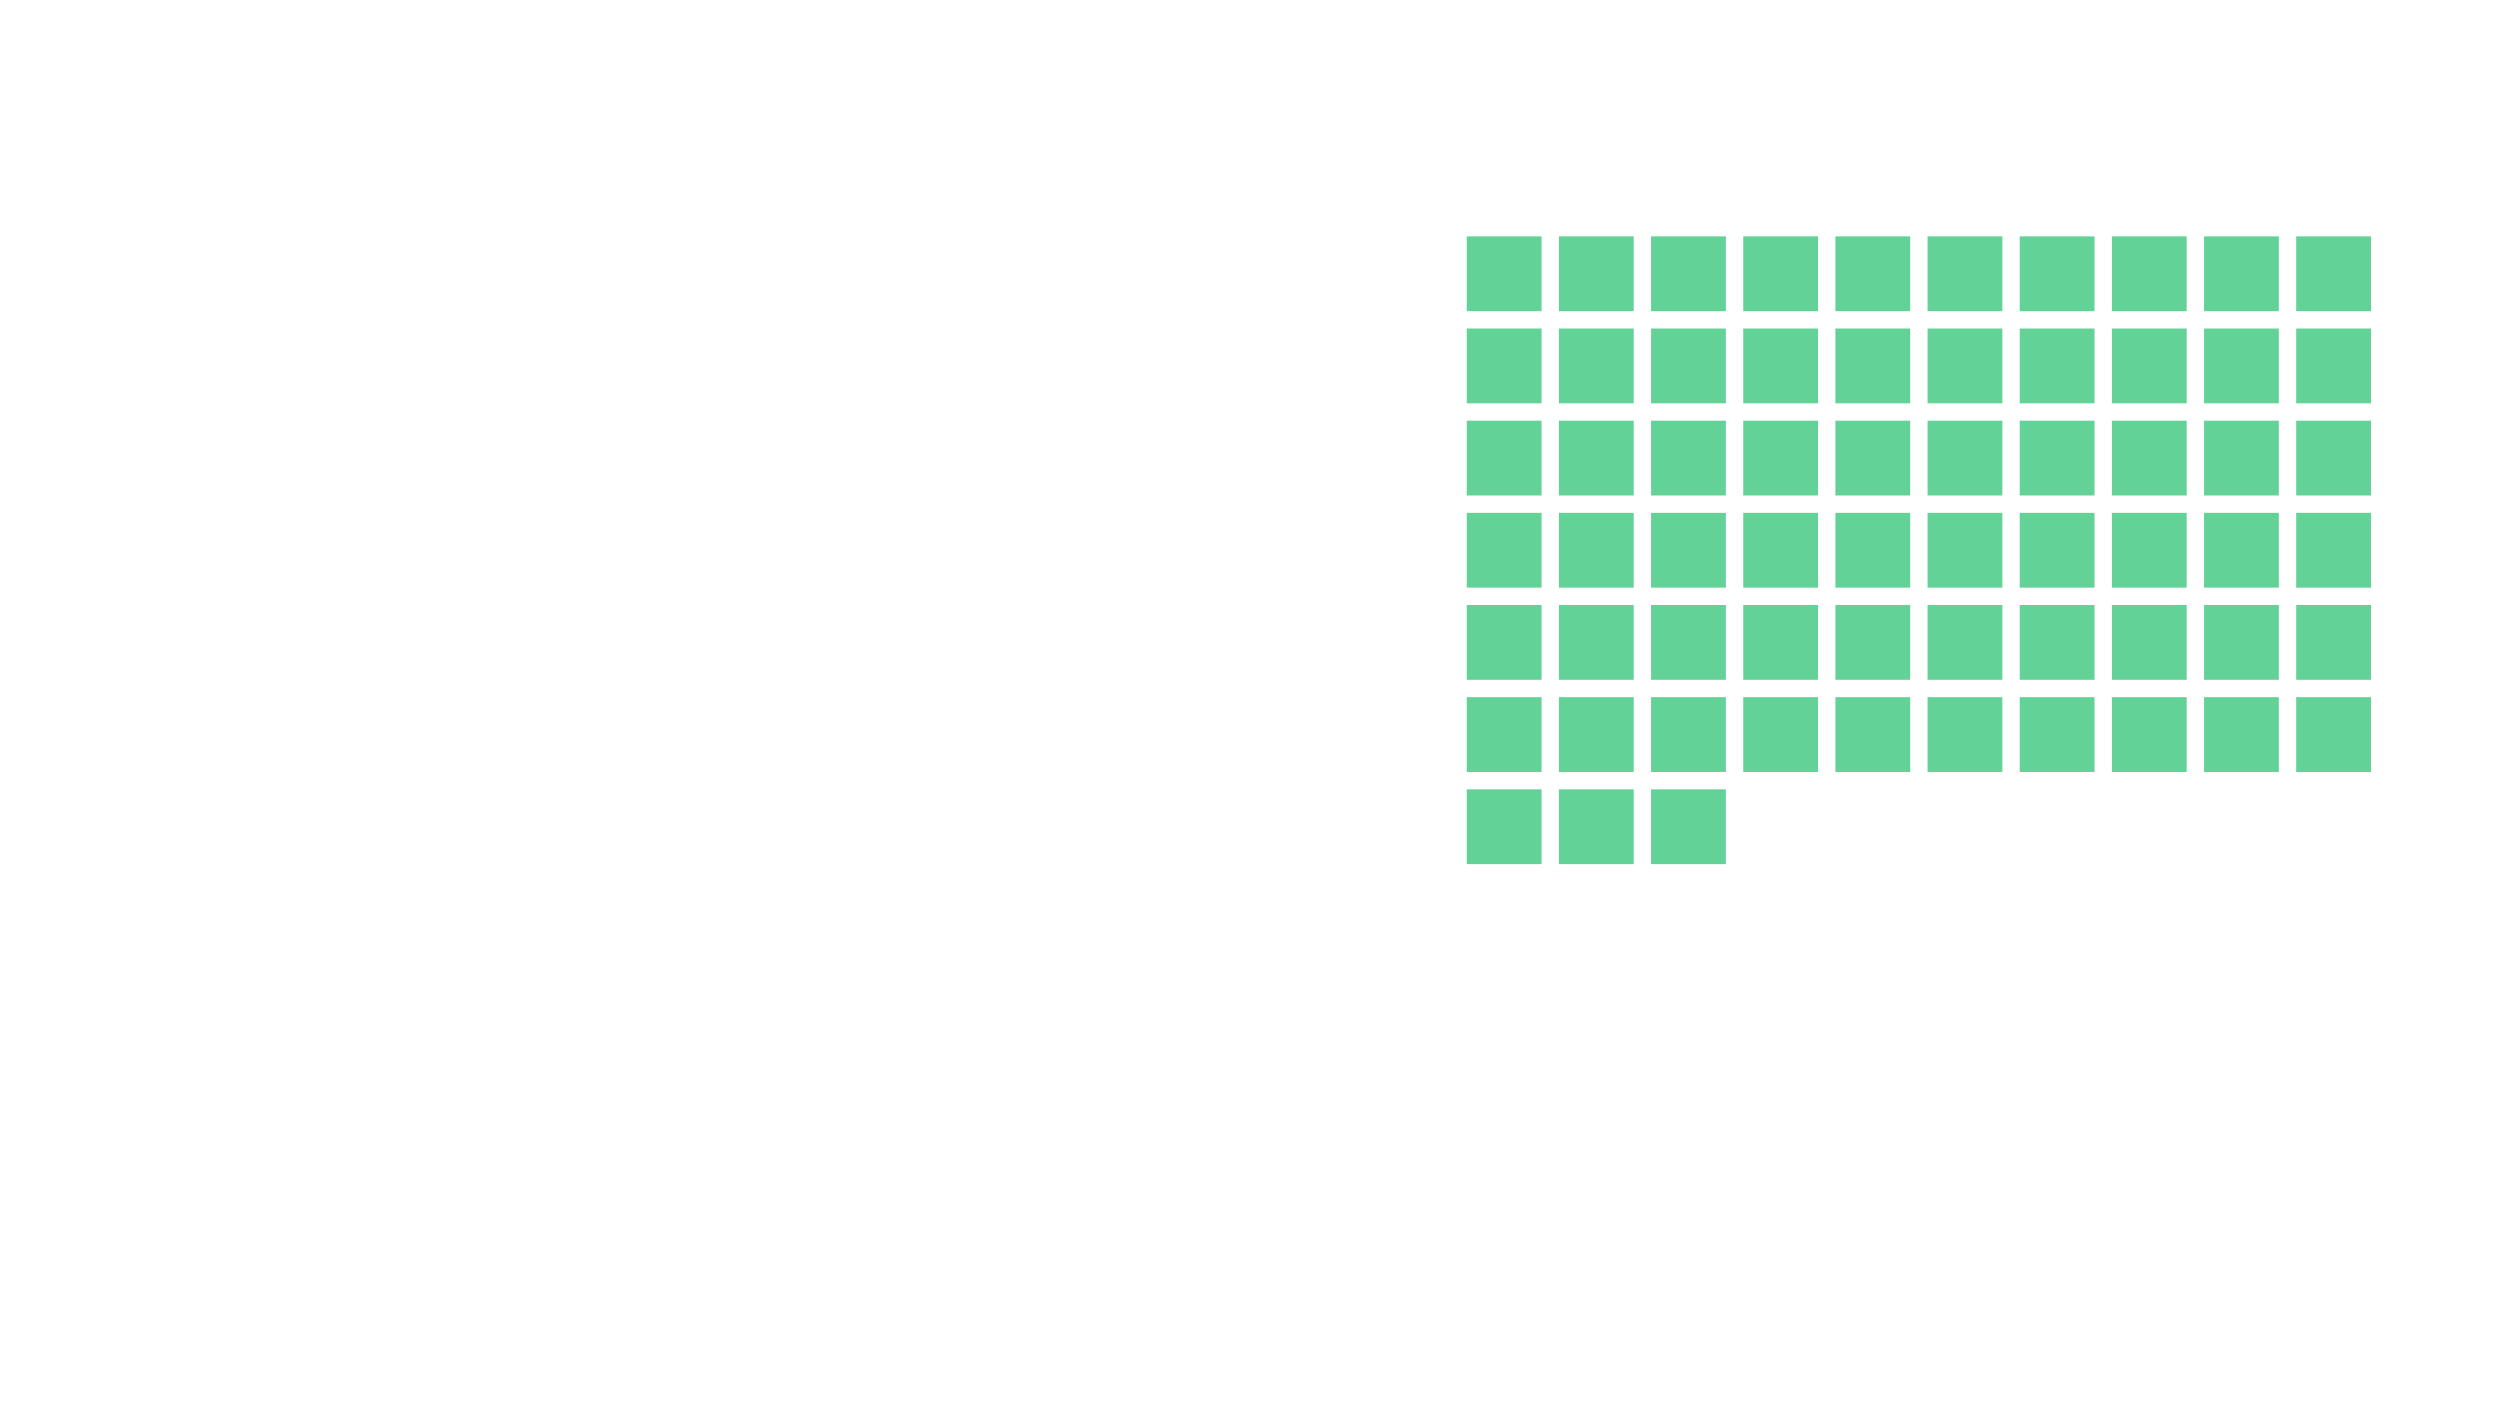 <?xml version="1.0" standalone="yes"?>

<svg version="1.1" viewBox="0.0 0.0 960.0 540.0" fill="none" stroke="none" stroke-linecap="square" stroke-miterlimit="10" xmlns="http://www.w3.org/2000/svg" xmlns:xlink="http://www.w3.org/1999/xlink"><clipPath id="gc6f8badac_0_68.0"><path d="m0 0l960.0 0l0 540.0l-960.0 0l0 -540.0z" clip-rule="nonzero"></path></clipPath><g clip-path="url(#gc6f8badac_0_68.0)"><g id="gc6f8badac_0_68"><path fill="#ffffff" d="m0 0l960.0 0l0 540.0l-960.0 0l0 -540.0z" fill-rule="nonzero"></path><path fill="#ffffff" d="m0 0l960.0 0l0 540.0l-960.0 0z" fill-rule="nonzero"></path><path fill="#000000" fill-opacity="0.0" d="m-3.22 0l960 0l0 540l-960 0z" fill-rule="nonzero"></path><g transform="matrix(0.469 0.0 0.0 0.469 -3.22 -55.944)"><clipPath id="gc6f8badac_0_68.1"><path d="m0 119.35l2048.0 0l0 1152.023l-2048.0 0z" clip-rule="nonzero"></path></clipPath><defs><filter id="gc6f8badac_0_68.2" filterUnits="objectBoundingBox" primitiveUnits="objectBoundingBox" x="0%" y="0%" width="100%" height="100%"><feColorMatrix type="matrix" values="0.213 0.715 0.072 0.0 0.0 0.213 0.715 0.072 0.0 0.0 0.213 0.715 0.072 0.0 0.0 0.0 0.0 0.0 1.0 0.0" in="SourceGraphic" result="result-0" color-interpolation-filters="sRGB"></feColorMatrix><feComponentTransfer in="result-0" result="result-1" color-interpolation-filters="sRGB"><feFuncR type="table" tableValues="0.0 0.002 0.003 0.005 0.007 0.009 0.01 0.012 0.014 0.015 0.017 0.019 0.021 0.022 0.024 0.026 0.027 0.029 0.031 0.033 0.034 0.036 0.038 0.039 0.041 0.043 0.045 0.046 0.048 0.05 0.051 0.053 0.055 0.057 0.058 0.06 0.062 0.063 0.065 0.067 0.069 0.07 0.072 0.074 0.075 0.077 0.079 0.081 0.082 0.084 0.086 0.087 0.089 0.091 0.093 0.094 0.096 0.098 0.099 0.101 0.103 0.105 0.106 0.108 0.11 0.111 0.113 0.115 0.117 0.118 0.12 0.122 0.123 0.125 0.127 0.129 0.13 0.132 0.134 0.135 0.137 0.139 0.141 0.142 0.144 0.146 0.147 0.149 0.151 0.153 0.154 0.156 0.158 0.159 0.161 0.163 0.165 0.166 0.168 0.17 0.171 0.173 0.175 0.177 0.178 0.18 0.182 0.183 0.185 0.187 0.188 0.19 0.192 0.194 0.195 0.197 0.199 0.2 0.202 0.204 0.206 0.207 0.209 0.211 0.212 0.214 0.216 0.218 0.219 0.221 0.223 0.224 0.226 0.228 0.23 0.231 0.233 0.235 0.236 0.238 0.24 0.242 0.243 0.245 0.247 0.248 0.25 0.252 0.254 0.255 0.257 0.259 0.26 0.262 0.264 0.266 0.267 0.269 0.271 0.272 0.274 0.276 0.278 0.279 0.281 0.283 0.284 0.286 0.288 0.29 0.291 0.293 0.295 0.296 0.298 0.3 0.302 0.303 0.305 0.31 0.319 0.329 0.338 0.347 0.356 0.365 0.374 0.383 0.392 0.401 0.41 0.419 0.428 0.437 0.447 0.456 0.465 0.474 0.483 0.492 0.501 0.51 0.519 0.528 0.537 0.546 0.555 0.564 0.574 0.583 0.592 0.601 0.61 0.619 0.628 0.637 0.646 0.655 0.664 0.673 0.682 0.692 0.701 0.71 0.719 0.728 0.737 0.746 0.755 0.764 0.773 0.782 0.791 0.8 0.809 0.819 0.828 0.837 0.846 0.855 0.864 0.873 0.882 0.891 0.9 0.909 0.918 0.927 0.936 0.946 0.955 0.964 0.973 0.982 0.991 1.0"></feFuncR><feFuncG type="table" tableValues="0.0 0.002 0.003 0.005 0.007 0.009 0.01 0.012 0.014 0.015 0.017 0.019 0.021 0.022 0.024 0.026 0.027 0.029 0.031 0.033 0.034 0.036 0.038 0.039 0.041 0.043 0.045 0.046 0.048 0.05 0.051 0.053 0.055 0.057 0.058 0.06 0.062 0.063 0.065 0.067 0.069 0.07 0.072 0.074 0.075 0.077 0.079 0.081 0.082 0.084 0.086 0.087 0.089 0.091 0.093 0.094 0.096 0.098 0.099 0.101 0.103 0.105 0.106 0.108 0.11 0.111 0.113 0.115 0.117 0.118 0.12 0.122 0.123 0.125 0.127 0.129 0.13 0.132 0.134 0.135 0.137 0.139 0.141 0.142 0.144 0.146 0.147 0.149 0.151 0.153 0.154 0.156 0.158 0.159 0.161 0.163 0.165 0.166 0.168 0.17 0.171 0.173 0.175 0.177 0.178 0.18 0.182 0.183 0.185 0.187 0.188 0.19 0.192 0.194 0.195 0.197 0.199 0.2 0.202 0.204 0.206 0.207 0.209 0.211 0.212 0.214 0.216 0.218 0.219 0.221 0.223 0.224 0.226 0.228 0.23 0.231 0.233 0.235 0.236 0.238 0.24 0.242 0.243 0.245 0.247 0.248 0.25 0.252 0.254 0.255 0.257 0.259 0.26 0.262 0.264 0.266 0.267 0.269 0.271 0.272 0.274 0.276 0.278 0.279 0.281 0.283 0.284 0.286 0.288 0.29 0.291 0.293 0.295 0.296 0.298 0.3 0.302 0.303 0.305 0.31 0.319 0.329 0.338 0.347 0.356 0.365 0.374 0.383 0.392 0.401 0.41 0.419 0.428 0.437 0.447 0.456 0.465 0.474 0.483 0.492 0.501 0.51 0.519 0.528 0.537 0.546 0.555 0.564 0.574 0.583 0.592 0.601 0.61 0.619 0.628 0.637 0.646 0.655 0.664 0.673 0.682 0.692 0.701 0.71 0.719 0.728 0.737 0.746 0.755 0.764 0.773 0.782 0.791 0.8 0.809 0.819 0.828 0.837 0.846 0.855 0.864 0.873 0.882 0.891 0.9 0.909 0.918 0.927 0.936 0.946 0.955 0.964 0.973 0.982 0.991 1.0"></feFuncG><feFuncB type="table" tableValues="0.0 0.002 0.003 0.005 0.007 0.009 0.01 0.012 0.014 0.015 0.017 0.019 0.021 0.022 0.024 0.026 0.027 0.029 0.031 0.033 0.034 0.036 0.038 0.039 0.041 0.043 0.045 0.046 0.048 0.05 0.051 0.053 0.055 0.057 0.058 0.06 0.062 0.063 0.065 0.067 0.069 0.07 0.072 0.074 0.075 0.077 0.079 0.081 0.082 0.084 0.086 0.087 0.089 0.091 0.093 0.094 0.096 0.098 0.099 0.101 0.103 0.105 0.106 0.108 0.11 0.111 0.113 0.115 0.117 0.118 0.12 0.122 0.123 0.125 0.127 0.129 0.13 0.132 0.134 0.135 0.137 0.139 0.141 0.142 0.144 0.146 0.147 0.149 0.151 0.153 0.154 0.156 0.158 0.159 0.161 0.163 0.165 0.166 0.168 0.17 0.171 0.173 0.175 0.177 0.178 0.18 0.182 0.183 0.185 0.187 0.188 0.19 0.192 0.194 0.195 0.197 0.199 0.2 0.202 0.204 0.206 0.207 0.209 0.211 0.212 0.214 0.216 0.218 0.219 0.221 0.223 0.224 0.226 0.228 0.23 0.231 0.233 0.235 0.236 0.238 0.24 0.242 0.243 0.245 0.247 0.248 0.25 0.252 0.254 0.255 0.257 0.259 0.26 0.262 0.264 0.266 0.267 0.269 0.271 0.272 0.274 0.276 0.278 0.279 0.281 0.283 0.284 0.286 0.288 0.29 0.291 0.293 0.295 0.296 0.298 0.3 0.302 0.303 0.305 0.31 0.319 0.329 0.338 0.347 0.356 0.365 0.374 0.383 0.392 0.401 0.41 0.419 0.428 0.437 0.447 0.456 0.465 0.474 0.483 0.492 0.501 0.51 0.519 0.528 0.537 0.546 0.555 0.564 0.574 0.583 0.592 0.601 0.61 0.619 0.628 0.637 0.646 0.655 0.664 0.673 0.682 0.692 0.701 0.71 0.719 0.728 0.737 0.746 0.755 0.764 0.773 0.782 0.791 0.8 0.809 0.819 0.828 0.837 0.846 0.855 0.864 0.873 0.882 0.891 0.9 0.909 0.918 0.927 0.936 0.946 0.955 0.964 0.973 0.982 0.991 1.0"></feFuncB></feComponentTransfer></filter></defs><image clip-path="url(#gc6f8badac_0_68.1)" filter="url(#gc6f8badac_0_68.2)" fill="#000" width="2048.0" height="1361.0" x="0.0" y="0.0" preserveAspectRatio="none" xlink:href="https://lh5.googleusercontent.com/CCK7kg_2QmPCt4OuYk7so1aPKzFD5z-s5kGgpX41gg9pVOJ6vR4nLIWWzfYPCZQjQ5H3EWmBUpDOTNhld3CDfX57jFMAXfRkmji6_0qHZ88JXyHe-yTzN_j-nTBhm1J-JHE"></image></g><path fill="#000000" fill-opacity="0.0" d="m41.711 42.32l469.984 0l0 56.504l-469.984 0z" fill-rule="nonzero"></path><path fill="#ffffff" d="m69.524 82.04l-4.703 -17.219l-4.703 17.219l-2.875 0l-6.078 -21.344l2.938 0l4.734 17.797l4.906 -17.797l2.203 0l4.891 17.797l4.703 -17.797l2.953 0l-6.078 21.344l-2.891 0zm22.303 0l0 -10.172q0 -1.734 -0.812 -2.625q-0.812 -0.906 -2.672 -0.906q-1.312 0 -2.547 0.672q-1.234 0.672 -2.031 1.734l0 11.297l-2.391 0l0 -21.344l2.391 0l0 8.125q1.031 -1.188 2.5 -1.906q1.469 -0.719 3.047 -0.719q4.922 0 4.922 4.938l0 10.906l-2.406 0zm6.727 3.875q0.516 0.25 1.312 0.25q0.797 0 1.344 -0.344q0.547 -0.328 0.953 -1.281l1.031 -2.344l-6.469 -15.609l2.594 0l5.156 12.672l5.109 -12.672l2.625 0l-7.734 18.594q-1.281 3.062 -4.547 3.125q-0.922 0 -1.766 -0.219l0.391 -2.172zm34.842 -3.875l0 -10.109q0 -2.047 -0.953 -2.812q-0.938 -0.781 -2.5 -0.781q-1.344 0 -2.641 0.734q-1.297 0.719 -1.938 1.672l0 11.297l-2.391 0l0 -15.453l2.391 0l0 2.234q1.0 -1.156 2.453 -1.891q1.453 -0.734 3.047 -0.734q4.938 0 4.938 5.0l0 10.844l-2.406 0zm13.96 0.391q-3.359 0 -5.516 -2.281q-2.141 -2.297 -2.141 -5.859q0 -3.578 2.141 -5.828q2.156 -2.266 5.516 -2.266q3.359 0 5.5 2.266q2.141 2.25 2.141 5.828q0 3.562 -2.141 5.859q-2.141 2.281 -5.5 2.281zm0 -2.156q2.234 0 3.672 -1.672q1.438 -1.688 1.438 -4.312q0 -2.594 -1.438 -4.266q-1.438 -1.688 -3.672 -1.688q-2.25 0 -3.703 1.672q-1.453 1.656 -1.453 4.281q0 2.656 1.438 4.328q1.438 1.656 3.719 1.656zm24.929 1.766l-4.031 -12.422l-4.031 12.422l-2.406 0l-4.922 -15.453l2.484 0l3.781 12.312l4.062 -12.312l2.047 0l4.062 12.312l3.781 -12.312l2.5 0l-4.938 15.453l-2.391 0zm14.207 -5.922q-1.25 -1.047 -1.25 -2.594q0 -1.188 0.688 -2.156q0.688 -0.969 2.219 -2.0q1.547 -0.984 2.219 -1.812q0.672 -0.844 0.672 -1.828q0 -1.219 -0.938 -2.094q-0.922 -0.891 -2.844 -0.891q-3.109 0 -5.094 2.625l-1.594 -1.734q2.5 -3.25 6.938 -3.25q2.781 0 4.531 1.391q1.75 1.391 1.75 3.563q0 2.719 -3.109 4.828q-1.828 1.25 -2.469 1.984q-0.641 0.734 -0.641 1.578q0 0.891 0.875 1.562l-1.953 0.828zm0.672 6.234q-0.734 0 -1.25 -0.5q-0.516 -0.516 -0.516 -1.25q0 -0.734 0.516 -1.25q0.516 -0.516 1.25 -0.516q0.734 0 1.234 0.516q0.516 0.516 0.516 1.25q0 0.734 -0.516 1.25q-0.5 0.5 -1.234 0.5z" fill-rule="nonzero"></path><path fill="#000000" fill-opacity="0.0" d="m53.879 118.189l466.362 0" fill-rule="nonzero"></path><path stroke="#ffffff" stroke-width="2.0" stroke-linejoin="round" stroke-linecap="butt" stroke-dasharray="2.0,6.0" d="m53.879 118.189l466.362 0" fill-rule="nonzero"></path><path fill="#000000" fill-opacity="0.0" d="m45.391 137.556l469.984 0l0 300.441l-469.984 0z" fill-rule="nonzero"></path><path fill="#ffffff" d="m70.969 183.629l0 11.375l-4.875 0l0 -11.375l-10.078 0l0 -4.422l10.078 0l0 -10.922l4.875 0l0 10.922l10.016 0l0 4.422l-10.016 0zm29.677 17.359q-7.562 0 -11.844 -5.094q-4.281 -5.094 -4.281 -14.172q0 -8.672 4.641 -13.984q4.656 -5.328 12.766 -5.328q6.562 0 11.047 3.859l-3.594 6.109q-1.516 -1.469 -3.219 -2.188q-1.703 -0.734 -4.234 -0.734q-4.078 0 -6.719 3.062q-2.625 3.047 -2.625 7.531l0.062 0.781q1.562 -2.188 4.156 -3.5q2.609 -1.312 5.406 -1.312q5.547 0 9.125 3.359q3.594 3.359 3.594 8.781q0 5.609 -4.016 9.219q-4.0 3.609 -10.266 3.609zm-0.453 -7.062q2.969 0 4.812 -1.641q1.859 -1.656 1.859 -3.844q0 -2.578 -1.906 -4.078q-1.906 -1.516 -5.047 -1.516q-4.469 0 -7.266 3.531q0.266 3.359 2.219 5.453q1.969 2.094 5.328 2.094zm33.829 7.062q-7.172 0 -11.313 -5.484q-4.141 -5.484 -4.141 -13.828q0 -5.438 1.875 -9.891q1.875 -4.453 5.344 -6.906q3.469 -2.469 8.234 -2.469q7.062 0 11.25 5.406q4.203 5.391 4.203 13.859q0 8.391 -4.172 13.859q-4.172 5.453 -11.281 5.453zm0 -7.062q3.469 0 5.406 -3.156q1.938 -3.172 1.938 -9.094q0 -6.062 -1.969 -9.141q-1.953 -3.078 -5.375 -3.078q-3.469 0 -5.438 3.078q-1.953 3.078 -1.953 9.141q0 6.047 1.922 9.156q1.938 3.094 5.469 3.094zm28.283 -12.922q-4.203 0 -6.844 -2.578q-2.625 -2.578 -2.625 -6.609q0 -4.141 2.625 -6.766q2.641 -2.641 6.844 -2.641q4.141 0 6.828 2.641q2.688 2.625 2.688 6.766q0 4.031 -2.656 6.609q-2.656 2.578 -6.859 2.578zm-3.641 19.312l23.859 -37.359l4.25 0l-23.906 37.359l-4.203 0zm24.188 0.672q-4.312 0 -6.891 -2.656q-2.562 -2.656 -2.562 -6.578q0 -4.156 2.625 -6.781q2.625 -2.625 6.828 -2.625q4.141 0 6.828 2.625q2.688 2.625 2.688 6.781q0 4.031 -2.625 6.641q-2.625 2.594 -6.891 2.594zm-20.547 -24.359q1.953 0 3.188 -1.312q1.234 -1.312 1.234 -3.5q0 -2.359 -1.234 -3.672q-1.234 -1.312 -3.188 -1.312q-1.906 0 -3.172 1.312q-1.25 1.312 -1.25 3.672q0 2.188 1.25 3.5q1.266 1.312 3.172 1.312zm20.547 19.984q1.969 0 3.219 -1.281q1.266 -1.281 1.266 -3.578q0 -2.359 -1.266 -3.672q-1.25 -1.312 -3.219 -1.312q-1.953 0 -3.188 1.312q-1.234 1.312 -1.234 3.672q0 2.297 1.234 3.578q1.234 1.281 3.188 1.281zm37.853 4.375q-7.672 0 -7.672 -7.391l0 -14.109l-4.469 0l0 -6.219l4.469 0l0 -7.391l7.172 0l0 7.391l5.484 0l0 6.219l-5.484 0l0 12.203q0 1.281 0.641 2.125q0.656 0.844 1.828 0.844q1.672 0 2.469 -0.781l1.5 5.375q-1.844 1.734 -5.938 1.734zm22.569 0q-6.375 0 -10.406 -3.938q-4.031 -3.953 -4.031 -10.281q0 -6.047 4.0 -10.109q4.0 -4.062 10.0 -4.062q5.984 0 9.766 4.125q3.781 4.109 3.781 10.766l0 1.578l-20.109 0q0.344 2.562 2.328 4.422q1.984 1.844 5.469 1.844q1.672 0 3.734 -0.703q2.078 -0.703 3.484 -1.984l3.141 4.594q-2.016 1.844 -4.984 2.797q-2.969 0.953 -6.172 0.953zm6.219 -16.75q-0.172 -2.688 -2.016 -4.328q-1.844 -1.656 -4.641 -1.656q-2.812 0 -4.609 1.719q-1.781 1.703 -2.062 4.266l13.328 0zm24.749 16.75q-6.375 0 -10.406 -3.938q-4.031 -3.953 -4.031 -10.281q0 -6.047 4.0 -10.109q4.0 -4.062 10.0 -4.062q5.984 0 9.766 4.125q3.781 4.109 3.781 10.766l0 1.578l-20.109 0q0.344 2.562 2.328 4.422q1.984 1.844 5.469 1.844q1.672 0 3.734 -0.703q2.078 -0.703 3.484 -1.984l3.141 4.594q-2.016 1.844 -4.984 2.797q-2.969 0.953 -6.172 0.953zm6.219 -16.75q-0.172 -2.688 -2.016 -4.328q-1.844 -1.656 -4.641 -1.656q-2.812 0 -4.609 1.719q-1.781 1.703 -2.062 4.266l13.328 0zm30.296 16.078l0 -16.359q0 -5.031 -4.984 -5.031q-3.859 0 -6.156 3.188l0 18.203l-7.109 0l0 -27.047l7.109 0l0 3.531q1.281 -1.578 3.688 -2.891q2.422 -1.312 5.781 -1.312q4.469 0 6.625 2.328q2.156 2.312 2.156 6.297l0 19.094l-7.109 0zm23.908 0.672q-3.516 0 -6.75 -1.109q-3.219 -1.125 -5.344 -3.094l3.078 -4.984q1.625 1.516 4.312 2.609q2.688 1.094 5.047 1.094q4.531 0 4.531 -2.922q0 -1.109 -1.203 -1.672q-1.203 -0.562 -2.938 -0.953l-3.859 -0.781q-8.062 -1.734 -8.062 -8.062q0 -3.75 3.094 -6.125q3.109 -2.391 7.984 -2.391q6.328 0 10.922 3.688l-2.859 4.875q-1.234 -1.281 -3.359 -2.203q-2.125 -0.922 -4.641 -0.922q-1.969 0 -3.125 0.781q-1.141 0.781 -1.141 1.906q0 1.0 1.172 1.516q1.188 0.5 2.969 0.859q1.797 0.359 3.875 0.844q2.078 0.469 3.859 1.422q1.797 0.953 2.969 2.578q1.172 1.625 1.172 4.359q0 3.922 -3.188 6.312q-3.188 2.375 -8.516 2.375zm55.048 -0.672l-5.703 -18.422l-5.719 18.422l-7.609 0l-8.234 -27.047l7.391 0l5.047 18.203l5.938 -18.203l6.328 0l5.922 18.203l5.047 -18.203l7.391 0l-8.234 27.047l-7.562 0zm22.861 -29.953q-1.75 0 -3.016 -1.234q-1.25 -1.234 -1.25 -3.031q0 -1.797 1.25 -3.0q1.266 -1.203 3.016 -1.203q1.781 0 3.016 1.203q1.234 1.203 1.234 3.0q0 1.797 -1.234 3.031q-1.234 1.234 -3.016 1.234zm-3.531 29.953l0 -27.047l7.109 0l0 27.047l-7.109 0zm14.168 0l0 -37.359l7.109 0l0 37.359l-7.109 0zm14.168 0l0 -37.359l7.109 0l0 37.359l-7.109 0z" fill-rule="nonzero"></path><path fill="#ffffff" d="m57.922 267.316l0 -27.047l7.109 0l0 3.688q1.453 -1.781 3.781 -3.062q2.328 -1.297 4.844 -1.297l0 6.938l-1.969 -0.156q-1.891 0 -3.828 0.891q-1.938 0.891 -2.828 2.188l0 17.859l-7.109 0zm32.863 0.672q-6.375 0 -10.406 -3.938q-4.031 -3.953 -4.031 -10.281q0 -6.047 4.0 -10.109q4.0 -4.062 10.0 -4.062q5.984 0 9.766 4.125q3.781 4.109 3.781 10.766l0 1.578l-20.109 0q0.344 2.562 2.328 4.422q1.984 1.844 5.469 1.844q1.672 0 3.734 -0.703q2.078 -0.703 3.484 -1.984l3.141 4.594q-2.016 1.844 -4.984 2.797q-2.969 0.953 -6.172 0.953zm6.219 -16.75q-0.172 -2.688 -2.016 -4.328q-1.844 -1.656 -4.641 -1.656q-2.812 0 -4.609 1.719q-1.781 1.703 -2.062 4.266l13.328 0zm23.124 27.047q-3.516 0 -6.297 -0.891q-2.766 -0.891 -5.344 -3.141l3.188 -5.141q3.031 3.359 8.453 3.359q3.531 0 5.484 -1.797q1.969 -1.797 1.969 -5.047l0 -2.734q-3.422 4.25 -8.344 4.25q-5.438 0 -8.688 -3.719q-3.234 -3.719 -3.234 -10.047q0 -6.281 3.219 -10.031q3.219 -3.75 8.703 -3.75q5.094 0 8.344 4.141l0 -3.469l7.172 0l0 25.203q0 6.156 -3.812 9.484q-3.813 3.328 -10.813 3.328zm1.344 -17.469q1.797 0 3.5 -0.891q1.719 -0.891 2.609 -2.188l0 -8.734q-0.891 -1.344 -2.609 -2.203q-1.703 -0.875 -3.5 -0.875q-3.016 0 -4.922 1.969q-1.906 1.953 -1.906 5.484q0 3.516 1.906 5.484q1.906 1.953 4.922 1.953zm38.588 6.5l0 -3.422q-3.641 4.094 -9.516 4.094q-4.484 0 -6.609 -2.266q-2.125 -2.266 -2.125 -6.25l0 -19.203l7.109 0l0 16.406q0 4.984 4.984 4.984q3.641 0 6.156 -3.078l0 -18.313l7.109 0l0 27.047l-7.109 0zm14.174 0l0 -37.359l7.109 0l0 37.359l-7.109 0zm30.402 0l0 -2.797q-2.969 3.469 -8.562 3.469q-3.922 0 -6.672 -2.484q-2.734 -2.5 -2.734 -6.469q0 -3.984 2.594 -6.359q2.609 -2.391 6.812 -2.391q5.828 0 8.562 3.312l0 -3.641q0 -2.078 -1.625 -3.297q-1.625 -1.234 -4.312 -1.234q-4.469 0 -7.891 3.188l-2.688 -4.766q4.922 -4.25 11.812 -4.25q5.719 0 8.766 2.656q3.047 2.656 3.047 7.594l0 17.469l-7.109 0zm-5.703 -4.141q3.906 0 5.703 -2.359l0 -3.359q-1.797 -2.344 -5.703 -2.344q-2.141 0 -3.625 1.063q-1.484 1.062 -1.484 3.016q0 1.906 1.484 2.953q1.484 1.031 3.625 1.031zm19.877 4.141l0 -27.047l7.109 0l0 3.688q1.453 -1.781 3.781 -3.062q2.328 -1.297 4.844 -1.297l0 6.938l-1.969 -0.156q-1.891 0 -3.828 0.891q-1.938 0.891 -2.828 2.188l0 17.859l-7.109 0zm20.16 0l0 -37.359l7.109 0l0 37.359l-7.109 0zm14.277 4.203q0.891 0.438 2.234 0.438q2.859 0 3.75 -1.953l1.016 -2.297l-10.984 -27.438l7.625 0l7.062 18.813l7.047 -18.813l7.672 0l-12.703 31.469q-1.516 3.812 -4.156 5.156q-2.625 1.344 -6.094 1.391q-1.969 0 -3.531 -0.391l1.062 -6.375zm66.689 -4.203l-5.703 -18.422l-5.719 18.422l-7.609 0l-8.234 -27.047l7.391 0l5.047 18.203l5.938 -18.203l6.328 0l5.922 18.203l5.047 -18.203l7.391 0l-8.234 27.047l-7.562 0zm32.033 0.672q-6.375 0 -10.406 -3.938q-4.031 -3.953 -4.031 -10.281q0 -6.047 4.0 -10.109q4.0 -4.062 10.0 -4.062q5.984 0 9.766 4.125q3.781 4.109 3.781 10.766l0 1.578l-20.109 0q0.344 2.562 2.328 4.422q1.984 1.844 5.469 1.844q1.672 0 3.734 -0.703q2.078 -0.703 3.484 -1.984l3.141 4.594q-2.016 1.844 -4.984 2.797q-2.969 0.953 -6.172 0.953zm6.219 -16.75q-0.172 -2.688 -2.016 -4.328q-1.844 -1.656 -4.641 -1.656q-2.812 0 -4.609 1.719q-1.781 1.703 -2.062 4.266l13.328 0zm28.281 16.078l0 -2.797q-2.969 3.469 -8.562 3.469q-3.922 0 -6.672 -2.484q-2.734 -2.5 -2.734 -6.469q0 -3.984 2.594 -6.359q2.609 -2.391 6.812 -2.391q5.828 0 8.562 3.312l0 -3.641q0 -2.078 -1.625 -3.297q-1.625 -1.234 -4.312 -1.234q-4.469 0 -7.891 3.188l-2.688 -4.766q4.922 -4.25 11.812 -4.25q5.719 0 8.766 2.656q3.047 2.656 3.047 7.594l0 17.469l-7.109 0zm-5.703 -4.141q3.906 0 5.703 -2.359l0 -3.359q-1.797 -2.344 -5.703 -2.344q-2.141 0 -3.625 1.063q-1.484 1.062 -1.484 3.016q0 1.906 1.484 2.953q1.484 1.031 3.625 1.031zm19.877 4.141l0 -27.047l7.109 0l0 3.688q1.453 -1.781 3.781 -3.062q2.328 -1.297 4.844 -1.297l0 6.938l-1.969 -0.156q-1.891 0 -3.828 0.891q-1.938 0.891 -2.828 2.188l0 17.859l-7.109 0zm50.73 0l0 -2.797q-2.969 3.469 -8.562 3.469q-3.922 0 -6.672 -2.484q-2.734 -2.5 -2.734 -6.469q0 -3.984 2.594 -6.359q2.609 -2.391 6.812 -2.391q5.828 0 8.562 3.312l0 -3.641q0 -2.078 -1.625 -3.297q-1.625 -1.234 -4.312 -1.234q-4.469 0 -7.891 3.188l-2.688 -4.766q4.922 -4.25 11.812 -4.25q5.719 0 8.766 2.656q3.047 2.656 3.047 7.594l0 17.469l-7.109 0zm-5.703 -4.141q3.906 0 5.703 -2.359l0 -3.359q-1.797 -2.344 -5.703 -2.344q-2.141 0 -3.625 1.063q-1.484 1.062 -1.484 3.016q0 1.906 1.484 2.953q1.484 1.031 3.625 1.031z" fill-rule="nonzero"></path><path fill="#ffffff" d="m70.516 334.988q-6.375 0 -10.359 -4.031q-3.969 -4.031 -3.969 -10.188q0 -6.109 3.969 -10.141q3.984 -4.031 10.359 -4.031q4.141 0 6.75 1.516q2.609 1.5 3.953 3.359l-4.656 4.359q-1.953 -2.906 -5.703 -2.906q-3.25 0 -5.297 2.156q-2.047 2.156 -2.047 5.688q0 3.516 2.047 5.703q2.047 2.188 5.297 2.188q3.641 0 5.703 -2.906l4.656 4.312q-1.344 1.891 -3.953 3.406q-2.609 1.516 -6.75 1.516zm27.897 0q-6.281 0 -10.281 -4.031q-4.0 -4.031 -4.0 -10.188q0 -6.172 4.0 -10.172q4.0 -4.0 10.281 -4.0q6.266 0 10.297 4.0q4.031 4.0 4.031 10.172q0 6.203 -4.031 10.219q-4.031 4.0 -10.297 4.0zm0 -6.328q3.078 0 5.0 -2.203q1.938 -2.219 1.938 -5.688q0 -3.359 -1.938 -5.594q-1.922 -2.25 -5.0 -2.25q-2.969 0 -4.938 2.156q-1.953 2.156 -1.953 5.688q0 3.578 1.953 5.734q1.969 2.156 4.938 2.156zm37.847 5.656l0 -16.359q0 -5.031 -4.984 -5.031q-3.859 0 -6.156 3.188l0 18.203l-7.109 0l0 -27.047l7.109 0l0 3.531q1.281 -1.578 3.688 -2.891q2.422 -1.312 5.781 -1.312q4.469 0 6.625 2.328q2.156 2.312 2.156 6.297l0 19.094l-7.109 0zm32.424 0l0 -16.359q0 -5.031 -4.984 -5.031q-3.859 0 -6.156 3.188l0 18.203l-7.109 0l0 -27.047l7.109 0l0 3.531q1.281 -1.578 3.688 -2.891q2.422 -1.312 5.781 -1.312q4.469 0 6.625 2.328q2.156 2.312 2.156 6.297l0 19.094l-7.109 0zm26.877 0.672q-6.375 0 -10.406 -3.938q-4.031 -3.953 -4.031 -10.281q0 -6.047 4.0 -10.109q4.0 -4.062 10.0 -4.062q5.984 0 9.766 4.125q3.781 4.109 3.781 10.766l0 1.578l-20.109 0q0.344 2.562 2.328 4.422q1.984 1.844 5.469 1.844q1.672 0 3.734 -0.703q2.078 -0.703 3.484 -1.984l3.141 4.594q-2.016 1.844 -4.984 2.797q-2.969 0.953 -6.172 0.953zm6.219 -16.75q-0.172 -2.688 -2.016 -4.328q-1.844 -1.656 -4.641 -1.656q-2.812 0 -4.609 1.719q-1.781 1.703 -2.062 4.266l13.328 0zm24.64 16.75q-6.375 0 -10.359 -4.031q-3.969 -4.031 -3.969 -10.188q0 -6.109 3.969 -10.141q3.984 -4.031 10.359 -4.031q4.141 0 6.75 1.516q2.609 1.5 3.953 3.359l-4.656 4.359q-1.953 -2.906 -5.703 -2.906q-3.25 0 -5.297 2.156q-2.047 2.156 -2.047 5.688q0 3.516 2.047 5.703q2.047 2.188 5.297 2.188q3.641 0 5.703 -2.906l4.656 4.312q-1.344 1.891 -3.953 3.406q-2.609 1.516 -6.75 1.516zm24.413 0q-7.672 0 -7.672 -7.391l0 -14.109l-4.469 0l0 -6.219l4.469 0l0 -7.391l7.172 0l0 7.391l5.484 0l0 6.219l-5.484 0l0 12.203q0 1.281 0.641 2.125q0.656 0.844 1.828 0.844q1.672 0 2.469 -0.781l1.5 5.375q-1.844 1.734 -5.938 1.734zm22.569 0q-6.375 0 -10.406 -3.938q-4.031 -3.953 -4.031 -10.281q0 -6.047 4.0 -10.109q4.0 -4.062 10.0 -4.062q5.984 0 9.766 4.125q3.781 4.109 3.781 10.766l0 1.578l-20.109 0q0.344 2.562 2.328 4.422q1.984 1.844 5.469 1.844q1.672 0 3.734 -0.703q2.078 -0.703 3.484 -1.984l3.141 4.594q-2.016 1.844 -4.984 2.797q-2.969 0.953 -6.172 0.953zm6.219 -16.75q-0.172 -2.688 -2.016 -4.328q-1.844 -1.656 -4.641 -1.656q-2.812 0 -4.609 1.719q-1.781 1.703 -2.062 4.266l13.328 0zm30.64 16.078l0 -3.469q-3.359 4.141 -8.344 4.141q-5.375 0 -8.688 -3.859q-3.297 -3.875 -3.297 -10.312q0 -6.375 3.297 -10.297q3.312 -3.922 8.688 -3.922q5.094 0 8.344 4.141l0 -13.781l7.156 0l0 37.359l-7.156 0zm-6.172 -5.656q1.797 0 3.531 -0.859q1.734 -0.875 2.641 -2.219l0 -9.578q-0.906 -1.344 -2.641 -2.203q-1.734 -0.875 -3.531 -0.875q-3.016 0 -4.922 2.188q-1.906 2.172 -1.906 5.703q0 3.422 1.844 5.641q1.859 2.203 4.984 2.203zm53.324 5.656l0 -3.469q-3.359 4.141 -8.344 4.141q-5.375 0 -8.688 -3.859q-3.297 -3.875 -3.297 -10.312q0 -6.375 3.297 -10.297q3.312 -3.922 8.688 -3.922q5.094 0 8.344 4.141l0 -13.781l7.156 0l0 37.359l-7.156 0zm-6.172 -5.656q1.797 0 3.531 -0.859q1.734 -0.875 2.641 -2.219l0 -9.578q-0.906 -1.344 -2.641 -2.203q-1.734 -0.875 -3.531 -0.875q-3.016 0 -4.922 2.188q-1.906 2.172 -1.906 5.703q0 3.422 1.844 5.641q1.859 2.203 4.984 2.203zm33.097 6.328q-6.375 0 -10.406 -3.938q-4.031 -3.953 -4.031 -10.281q0 -6.047 4.0 -10.109q4.0 -4.062 10.0 -4.062q5.984 0 9.766 4.125q3.781 4.109 3.781 10.766l0 1.578l-20.109 0q0.344 2.562 2.328 4.422q1.984 1.844 5.469 1.844q1.672 0 3.734 -0.703q2.078 -0.703 3.484 -1.984l3.141 4.594q-2.016 1.844 -4.984 2.797q-2.969 0.953 -6.172 0.953zm6.219 -16.75q-0.172 -2.688 -2.016 -4.328q-1.844 -1.656 -4.641 -1.656q-2.812 0 -4.609 1.719q-1.781 1.703 -2.062 4.266l13.328 0zm19.046 16.078l-10.875 -27.047l7.625 0l7.062 18.812l7.047 -18.812l7.672 0l-10.859 27.047l-7.672 0zm25.259 -29.953q-1.75 0 -3.016 -1.234q-1.25 -1.234 -1.25 -3.031q0 -1.797 1.25 -3.0q1.266 -1.203 3.016 -1.203q1.781 0 3.016 1.203q1.234 1.203 1.234 3.0q0 1.797 -1.234 3.031q-1.234 1.234 -3.016 1.234zm-3.531 29.953l0 -27.047l7.109 0l0 27.047l-7.109 0zm26.762 0.672q-6.375 0 -10.359 -4.031q-3.969 -4.031 -3.969 -10.188q0 -6.109 3.969 -10.141q3.984 -4.031 10.359 -4.031q4.141 0 6.75 1.516q2.609 1.5 3.953 3.359l-4.656 4.359q-1.953 -2.906 -5.703 -2.906q-3.25 0 -5.297 2.156q-2.047 2.156 -2.047 5.688q0 3.516 2.047 5.703q2.047 2.188 5.297 2.188q3.641 0 5.703 -2.906l4.656 4.312q-1.344 1.891 -3.953 3.406q-2.609 1.516 -6.75 1.516zm28.053 0q-6.375 0 -10.406 -3.938q-4.031 -3.953 -4.031 -10.281q0 -6.047 4.0 -10.109q4.0 -4.062 10.0 -4.062q5.984 0 9.766 4.125q3.781 4.109 3.781 10.766l0 1.578l-20.109 0q0.344 2.562 2.328 4.422q1.984 1.844 5.469 1.844q1.672 0 3.734 -0.703q2.078 -0.703 3.484 -1.984l3.141 4.594q-2.016 1.844 -4.984 2.797q-2.969 0.953 -6.172 0.953zm6.219 -16.75q-0.172 -2.688 -2.016 -4.328q-1.844 -1.656 -4.641 -1.656q-2.812 0 -4.609 1.719q-1.781 1.703 -2.062 4.266l13.328 0z" fill-rule="nonzero"></path><path fill="#ffffff" d="m65.032 392.629q0.891 1.297 2.625 2.172q1.75 0.859 3.484 0.859q3.125 0 5.0 -2.156q1.875 -2.156 1.875 -5.688q0 -3.531 -1.875 -5.703q-1.875 -2.188 -5.0 -2.188q-1.734 0 -3.484 0.906q-1.734 0.891 -2.625 2.234l0 9.562zm-7.109 8.688l0 -37.359l7.109 0l0 13.781q3.25 -4.141 8.344 -4.141q5.375 0 8.672 3.922q3.312 3.922 3.312 10.297q0 6.438 -3.312 10.312q-3.297 3.859 -8.672 3.859q-4.984 0 -8.344 -4.141l0 3.469l-7.109 0zm32.925 4.203q0.891 0.438 2.234 0.438q2.859 0 3.75 -1.953l1.016 -2.297l-10.984 -27.438l7.625 0l7.062 18.812l7.047 -18.812l7.672 0l-12.703 31.469q-1.516 3.812 -4.156 5.156q-2.625 1.344 -6.094 1.391q-1.969 0 -3.531 -0.391l1.062 -6.375zm42.048 -4.203l0 -6.219q13.219 -9.859 16.5 -13.297q3.281 -3.438 3.281 -6.469q0 -2.188 -1.688 -3.531q-1.672 -1.344 -4.359 -1.344q-5.828 0 -10.031 4.312l-4.531 -5.266q2.734 -3.188 6.594 -4.641q3.875 -1.453 7.797 -1.453q6.328 0 10.297 3.312q3.984 3.297 3.984 8.609q0 4.25 -3.391 8.688q-3.391 4.422 -11.562 10.297l15.234 0l0 7.0l-28.125 0zm48.334 0.672q-7.172 0 -11.312 -5.484q-4.141 -5.484 -4.141 -13.828q0 -5.438 1.875 -9.891q1.875 -4.453 5.344 -6.906q3.469 -2.469 8.234 -2.469q7.062 0 11.25 5.406q4.203 5.391 4.203 13.859q0 8.391 -4.172 13.859q-4.172 5.453 -11.281 5.453zm0 -7.062q3.469 0 5.406 -3.156q1.938 -3.172 1.938 -9.094q0 -6.062 -1.969 -9.141q-1.953 -3.078 -5.375 -3.078q-3.469 0 -5.438 3.078q-1.953 3.078 -1.953 9.141q0 6.047 1.922 9.156q1.938 3.094 5.469 3.094zm28.736 6.391l0 -27.109l-6.219 6.328l-4.547 -4.75l11.766 -11.828l6.938 0l0 37.359l-7.938 0zm29.672 0.672q-7.562 0 -11.844 -5.094q-4.281 -5.094 -4.281 -14.172q0 -8.672 4.641 -13.984q4.656 -5.328 12.766 -5.328q6.562 0 11.047 3.859l-3.594 6.109q-1.516 -1.469 -3.219 -2.188q-1.703 -0.734 -4.234 -0.734q-4.078 0 -6.719 3.062q-2.625 3.047 -2.625 7.531l0.062 0.781q1.562 -2.188 4.156 -3.5q2.609 -1.312 5.406 -1.312q5.547 0 9.125 3.359q3.594 3.359 3.594 8.781q0 5.609 -4.016 9.219q-4.0 3.609 -10.266 3.609zm-0.453 -7.062q2.969 0 4.812 -1.641q1.859 -1.656 1.859 -3.844q0 -2.578 -1.906 -4.078q-1.906 -1.516 -5.047 -1.516q-4.469 0 -7.266 3.531q0.266 3.359 2.219 5.453q1.969 2.094 5.328 2.094z" fill-rule="nonzero"></path><path fill="#63d297" d="m563.233 90.763l28.724 0l0 28.724l-28.724 0z" fill-rule="nonzero"></path><path fill="#63d297" d="m598.623 90.763l28.724 0l0 28.724l-28.724 0z" fill-rule="nonzero"></path><path fill="#63d297" d="m563.233 126.153l28.724 0l0 28.724l-28.724 0z" fill-rule="nonzero"></path><path fill="#63d297" d="m598.623 126.153l28.724 0l0 28.724l-28.724 0z" fill-rule="nonzero"></path><path fill="#63d297" d="m634.013 90.763l28.724 0l0 28.724l-28.724 0z" fill-rule="nonzero"></path><path fill="#63d297" d="m669.403 90.763l28.724 0l0 28.724l-28.724 0z" fill-rule="nonzero"></path><path fill="#63d297" d="m634.013 126.153l28.724 0l0 28.724l-28.724 0z" fill-rule="nonzero"></path><path fill="#63d297" d="m669.403 126.153l28.724 0l0 28.724l-28.724 0z" fill-rule="nonzero"></path><path fill="#63d297" d="m704.793 90.763l28.724 0l0 28.724l-28.724 0z" fill-rule="nonzero"></path><path fill="#63d297" d="m740.183 90.763l28.724 0l0 28.724l-28.724 0z" fill-rule="nonzero"></path><path fill="#63d297" d="m704.793 126.153l28.724 0l0 28.724l-28.724 0z" fill-rule="nonzero"></path><path fill="#63d297" d="m740.183 126.153l28.724 0l0 28.724l-28.724 0z" fill-rule="nonzero"></path><path fill="#63d297" d="m775.573 90.763l28.724 0l0 28.724l-28.724 0z" fill-rule="nonzero"></path><path fill="#63d297" d="m810.963 90.763l28.724 0l0 28.724l-28.724 0z" fill-rule="nonzero"></path><path fill="#63d297" d="m775.573 126.153l28.724 0l0 28.724l-28.724 0z" fill-rule="nonzero"></path><path fill="#63d297" d="m810.963 126.153l28.724 0l0 28.724l-28.724 0z" fill-rule="nonzero"></path><path fill="#63d297" d="m846.353 90.763l28.724 0l0 28.724l-28.724 0z" fill-rule="nonzero"></path><path fill="#63d297" d="m881.743 90.763l28.724 0l0 28.724l-28.724 0z" fill-rule="nonzero"></path><path fill="#63d297" d="m846.353 126.153l28.724 0l0 28.724l-28.724 0z" fill-rule="nonzero"></path><path fill="#63d297" d="m881.743 126.153l28.724 0l0 28.724l-28.724 0z" fill-rule="nonzero"></path><path fill="#63d297" d="m563.233 161.543l28.724 0l0 28.724l-28.724 0z" fill-rule="nonzero"></path><path fill="#63d297" d="m598.623 161.543l28.724 0l0 28.724l-28.724 0z" fill-rule="nonzero"></path><path fill="#63d297" d="m563.233 196.933l28.724 0l0 28.724l-28.724 0z" fill-rule="nonzero"></path><path fill="#63d297" d="m598.623 196.933l28.724 0l0 28.724l-28.724 0z" fill-rule="nonzero"></path><path fill="#63d297" d="m634.013 161.543l28.724 0l0 28.724l-28.724 0z" fill-rule="nonzero"></path><path fill="#63d297" d="m669.403 161.543l28.724 0l0 28.724l-28.724 0z" fill-rule="nonzero"></path><path fill="#63d297" d="m634.013 196.933l28.724 0l0 28.724l-28.724 0z" fill-rule="nonzero"></path><path fill="#63d297" d="m669.403 196.933l28.724 0l0 28.724l-28.724 0z" fill-rule="nonzero"></path><path fill="#63d297" d="m704.793 161.543l28.724 0l0 28.724l-28.724 0z" fill-rule="nonzero"></path><path fill="#63d297" d="m740.183 161.543l28.724 0l0 28.724l-28.724 0z" fill-rule="nonzero"></path><path fill="#63d297" d="m704.793 196.933l28.724 0l0 28.724l-28.724 0z" fill-rule="nonzero"></path><path fill="#63d297" d="m740.183 196.933l28.724 0l0 28.724l-28.724 0z" fill-rule="nonzero"></path><path fill="#63d297" d="m775.573 161.543l28.724 0l0 28.724l-28.724 0z" fill-rule="nonzero"></path><path fill="#63d297" d="m810.963 161.543l28.724 0l0 28.724l-28.724 0z" fill-rule="nonzero"></path><path fill="#63d297" d="m775.573 196.933l28.724 0l0 28.724l-28.724 0z" fill-rule="nonzero"></path><path fill="#63d297" d="m810.963 196.933l28.724 0l0 28.724l-28.724 0z" fill-rule="nonzero"></path><path fill="#63d297" d="m846.353 161.543l28.724 0l0 28.724l-28.724 0z" fill-rule="nonzero"></path><path fill="#63d297" d="m881.743 161.543l28.724 0l0 28.724l-28.724 0z" fill-rule="nonzero"></path><path fill="#63d297" d="m846.353 196.933l28.724 0l0 28.724l-28.724 0z" fill-rule="nonzero"></path><path fill="#63d297" d="m881.743 196.933l28.724 0l0 28.724l-28.724 0z" fill-rule="nonzero"></path><path fill="#63d297" d="m563.233 232.323l28.724 0l0 28.724l-28.724 0z" fill-rule="nonzero"></path><path fill="#63d297" d="m598.623 232.323l28.724 0l0 28.724l-28.724 0z" fill-rule="nonzero"></path><path fill="#63d297" d="m563.233 267.713l28.724 0l0 28.724l-28.724 0z" fill-rule="nonzero"></path><path fill="#63d297" d="m598.623 267.713l28.724 0l0 28.724l-28.724 0z" fill-rule="nonzero"></path><path fill="#63d297" d="m634.013 232.323l28.724 0l0 28.724l-28.724 0z" fill-rule="nonzero"></path><path fill="#63d297" d="m669.403 232.323l28.724 0l0 28.724l-28.724 0z" fill-rule="nonzero"></path><path fill="#63d297" d="m634.013 267.713l28.724 0l0 28.724l-28.724 0z" fill-rule="nonzero"></path><path fill="#63d297" d="m669.403 267.713l28.724 0l0 28.724l-28.724 0z" fill-rule="nonzero"></path><path fill="#63d297" d="m704.793 232.323l28.724 0l0 28.724l-28.724 0z" fill-rule="nonzero"></path><path fill="#63d297" d="m740.183 232.323l28.724 0l0 28.724l-28.724 0z" fill-rule="nonzero"></path><path fill="#63d297" d="m704.793 267.713l28.724 0l0 28.724l-28.724 0z" fill-rule="nonzero"></path><path fill="#63d297" d="m740.183 267.713l28.724 0l0 28.724l-28.724 0z" fill-rule="nonzero"></path><path fill="#63d297" d="m775.573 232.323l28.724 0l0 28.724l-28.724 0z" fill-rule="nonzero"></path><path fill="#63d297" d="m810.963 232.323l28.724 0l0 28.724l-28.724 0z" fill-rule="nonzero"></path><path fill="#63d297" d="m775.573 267.713l28.724 0l0 28.724l-28.724 0z" fill-rule="nonzero"></path><path fill="#63d297" d="m810.963 267.713l28.724 0l0 28.724l-28.724 0z" fill-rule="nonzero"></path><path fill="#63d297" d="m846.353 232.323l28.724 0l0 28.724l-28.724 0z" fill-rule="nonzero"></path><path fill="#63d297" d="m881.743 232.323l28.724 0l0 28.724l-28.724 0z" fill-rule="nonzero"></path><path fill="#63d297" d="m846.353 267.713l28.724 0l0 28.724l-28.724 0z" fill-rule="nonzero"></path><path fill="#63d297" d="m881.743 267.713l28.724 0l0 28.724l-28.724 0z" fill-rule="nonzero"></path><path fill="#63d297" d="m563.233 303.103l28.724 0l0 28.724l-28.724 0z" fill-rule="nonzero"></path><path fill="#63d297" d="m598.623 303.103l28.724 0l0 28.724l-28.724 0z" fill-rule="nonzero"></path><path fill="#63d297" d="m634.013 303.103l28.724 0l0 28.724l-28.724 0z" fill-rule="nonzero"></path><path fill="#ffffff" d="m563.233 338.493l28.724 0l0 28.724l-28.724 0z" fill-rule="nonzero"></path><path fill="#ffffff" d="m598.623 338.493l28.724 0l0 28.724l-28.724 0z" fill-rule="nonzero"></path><path fill="#ffffff" d="m669.403 303.103l28.724 0l0 28.724l-28.724 0z" fill-rule="nonzero"></path><path fill="#ffffff" d="m634.013 338.493l28.724 0l0 28.724l-28.724 0z" fill-rule="nonzero"></path><path fill="#ffffff" d="m669.403 338.493l28.724 0l0 28.724l-28.724 0z" fill-rule="nonzero"></path><path fill="#ffffff" d="m704.793 303.103l28.724 0l0 28.724l-28.724 0z" fill-rule="nonzero"></path><path fill="#ffffff" d="m740.183 303.103l28.724 0l0 28.724l-28.724 0z" fill-rule="nonzero"></path><path fill="#ffffff" d="m704.793 338.493l28.724 0l0 28.724l-28.724 0z" fill-rule="nonzero"></path><path fill="#ffffff" d="m740.183 338.493l28.724 0l0 28.724l-28.724 0z" fill-rule="nonzero"></path><path fill="#ffffff" d="m775.573 303.103l28.724 0l0 28.724l-28.724 0z" fill-rule="nonzero"></path><path fill="#ffffff" d="m810.963 303.103l28.724 0l0 28.724l-28.724 0z" fill-rule="nonzero"></path><path fill="#ffffff" d="m775.573 338.493l28.724 0l0 28.724l-28.724 0z" fill-rule="nonzero"></path><path fill="#ffffff" d="m810.963 338.493l28.724 0l0 28.724l-28.724 0z" fill-rule="nonzero"></path><path fill="#ffffff" d="m846.353 303.103l28.724 0l0 28.724l-28.724 0z" fill-rule="nonzero"></path><path fill="#ffffff" d="m881.743 303.103l28.724 0l0 28.724l-28.724 0z" fill-rule="nonzero"></path><path fill="#ffffff" d="m846.353 338.493l28.724 0l0 28.724l-28.724 0z" fill-rule="nonzero"></path><path fill="#ffffff" d="m881.743 338.493l28.724 0l0 28.724l-28.724 0z" fill-rule="nonzero"></path><path fill="#ffffff" d="m563.233 373.883l28.724 0l0 28.724l-28.724 0z" fill-rule="nonzero"></path><path fill="#ffffff" d="m598.623 373.883l28.724 0l0 28.724l-28.724 0z" fill-rule="nonzero"></path><path fill="#ffffff" d="m563.233 409.273l28.724 0l0 28.724l-28.724 0z" fill-rule="nonzero"></path><path fill="#ffffff" d="m598.623 409.273l28.724 0l0 28.724l-28.724 0z" fill-rule="nonzero"></path><path fill="#ffffff" d="m634.013 373.883l28.724 0l0 28.724l-28.724 0z" fill-rule="nonzero"></path><path fill="#ffffff" d="m669.403 373.883l28.724 0l0 28.724l-28.724 0z" fill-rule="nonzero"></path><path fill="#ffffff" d="m634.013 409.273l28.724 0l0 28.724l-28.724 0z" fill-rule="nonzero"></path><path fill="#ffffff" d="m669.403 409.273l28.724 0l0 28.724l-28.724 0z" fill-rule="nonzero"></path><path fill="#ffffff" d="m704.793 373.883l28.724 0l0 28.724l-28.724 0z" fill-rule="nonzero"></path><path fill="#ffffff" d="m740.183 373.883l28.724 0l0 28.724l-28.724 0z" fill-rule="nonzero"></path><path fill="#ffffff" d="m704.793 409.273l28.724 0l0 28.724l-28.724 0z" fill-rule="nonzero"></path><path fill="#ffffff" d="m740.183 409.273l28.724 0l0 28.724l-28.724 0z" fill-rule="nonzero"></path><path fill="#ffffff" d="m775.573 373.883l28.724 0l0 28.724l-28.724 0z" fill-rule="nonzero"></path><path fill="#ffffff" d="m810.963 373.883l28.724 0l0 28.724l-28.724 0z" fill-rule="nonzero"></path><path fill="#ffffff" d="m775.573 409.273l28.724 0l0 28.724l-28.724 0z" fill-rule="nonzero"></path><path fill="#ffffff" d="m810.963 409.273l28.724 0l0 28.724l-28.724 0z" fill-rule="nonzero"></path><path fill="#ffffff" d="m846.353 373.883l28.724 0l0 28.724l-28.724 0z" fill-rule="nonzero"></path><path fill="#ffffff" d="m881.743 373.883l28.724 0l0 28.724l-28.724 0z" fill-rule="nonzero"></path><path fill="#ffffff" d="m846.353 409.273l28.724 0l0 28.724l-28.724 0z" fill-rule="nonzero"></path><path fill="#ffffff" d="m881.743 409.273l28.724 0l0 28.724l-28.724 0z" fill-rule="nonzero"></path></g></g></svg>

